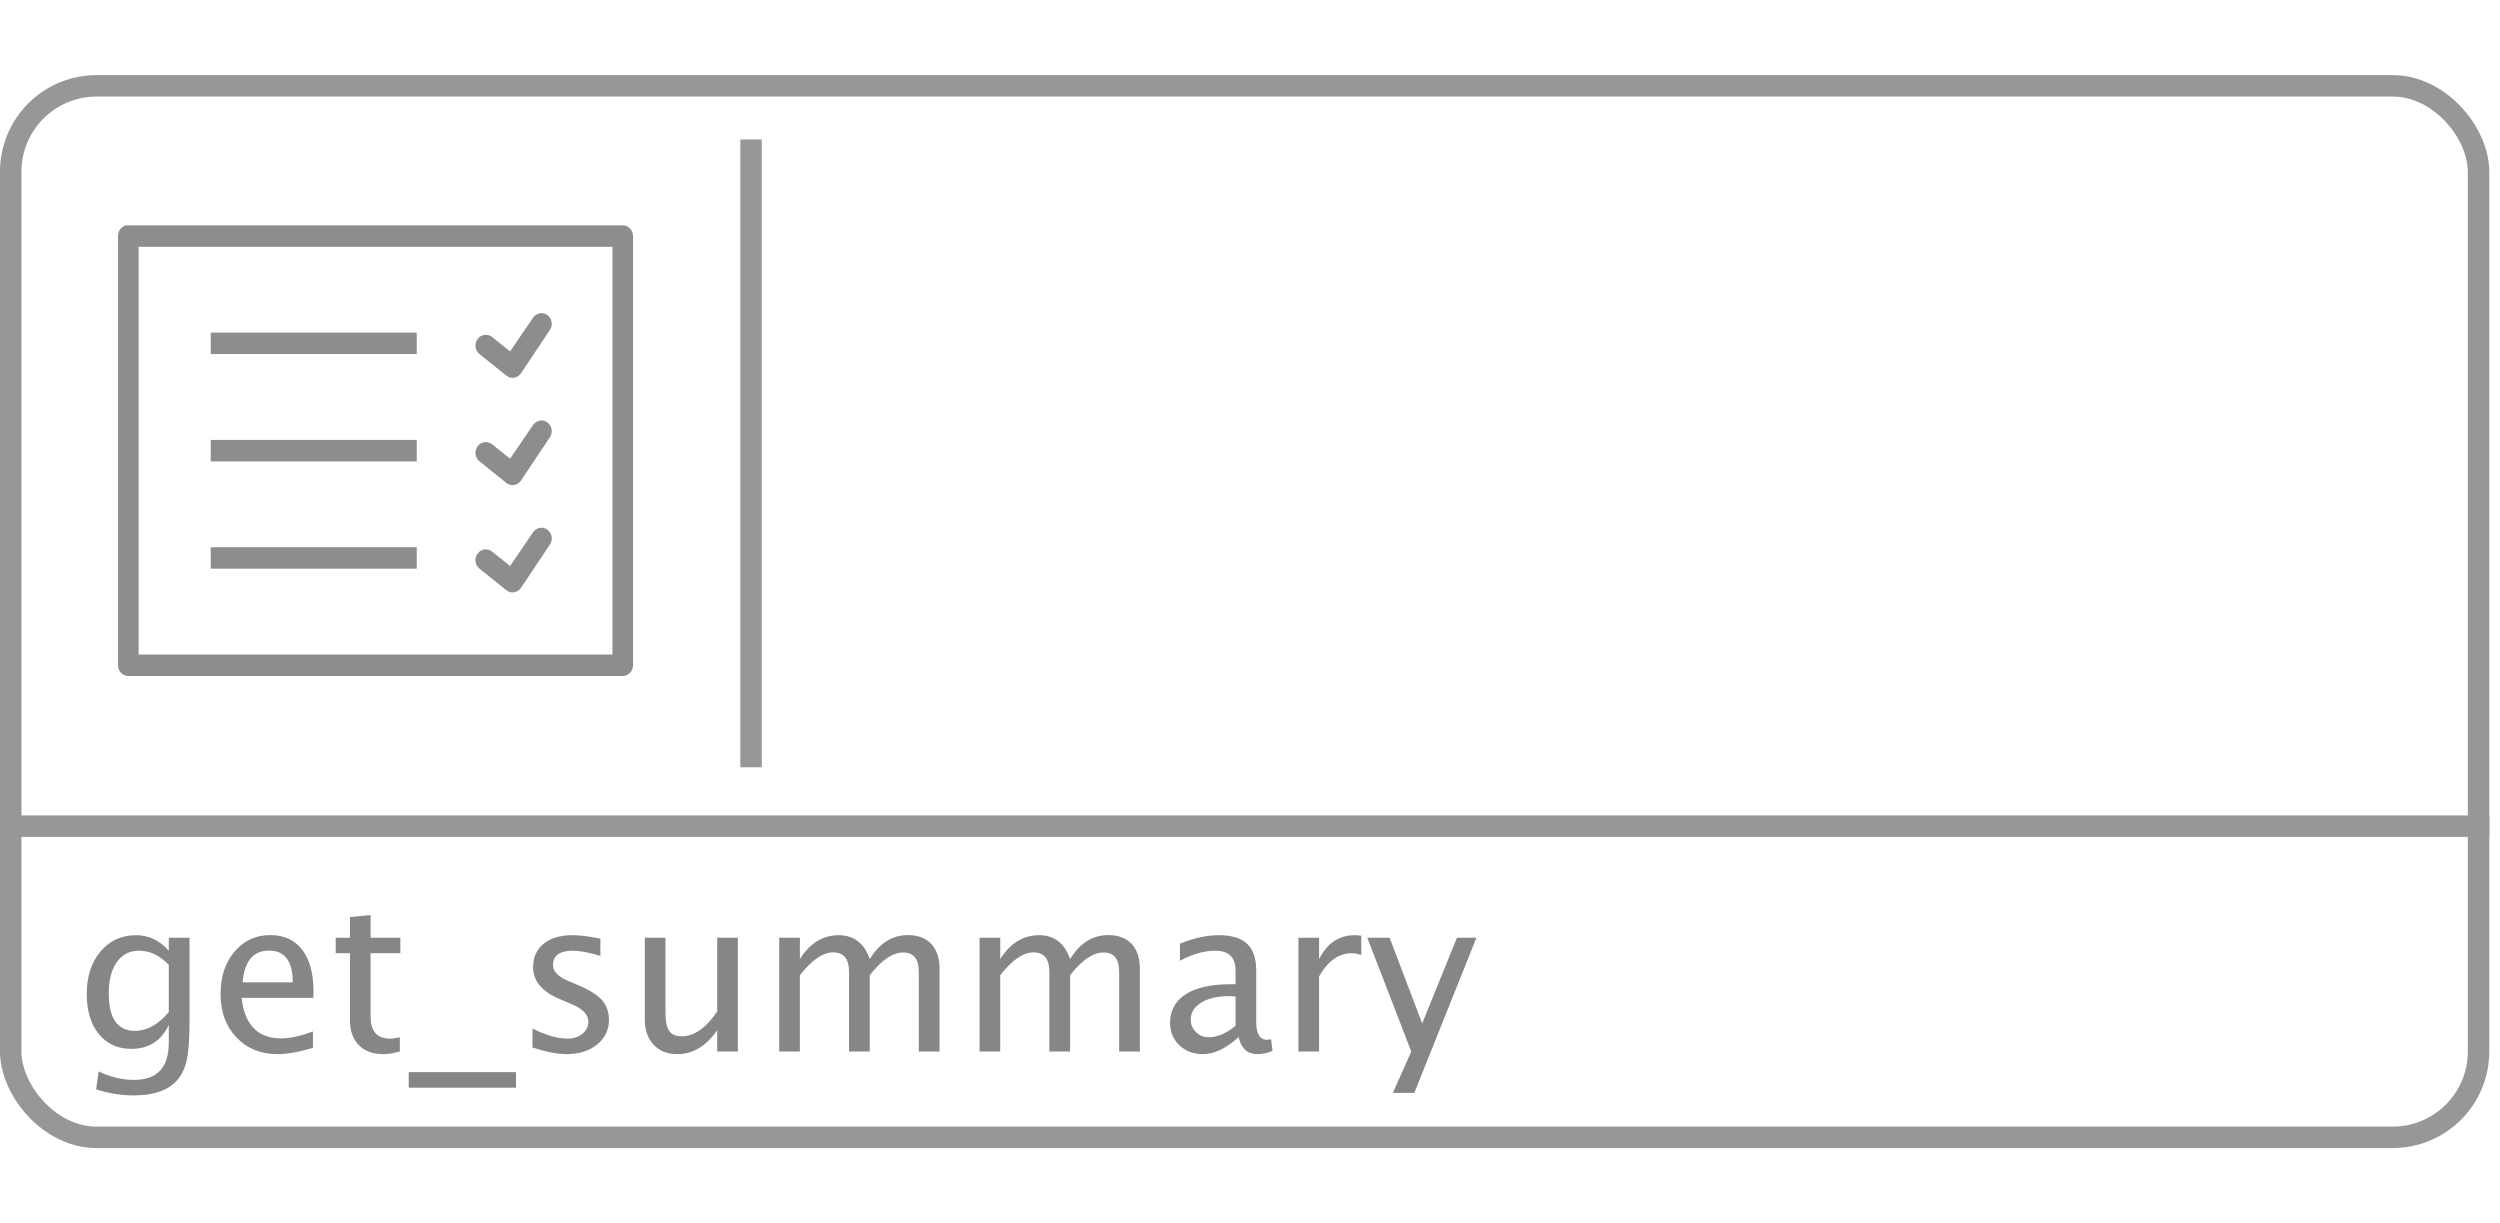 <?xml version="1.0" encoding="UTF-8"?>
<svg width="233px" height="114px" viewBox="0 0 233 114" version="1.1" xmlns="http://www.w3.org/2000/svg" xmlns:xlink="http://www.w3.org/1999/xlink">
    <!-- Generator: Sketch 43.1 (39012) - http://www.bohemiancoding.com/sketch -->
    <title>get_summary</title>
    <desc>Created with Sketch.</desc>
    <defs></defs>
    <g id="Function-Icons" stroke="none" stroke-width="1" fill="none" fill-rule="evenodd">
        <g id="get_summary" transform="translate(0, 7)">
            <path d="M70,7 L70,63.508" id="Line" stroke="#979797" stroke-width="2" stroke-linecap="square"></path>
            <g id="function" stroke="#979797" stroke-width="2">
                <path d="M2,70 L231.009,70" id="Line" stroke-linecap="square"></path>
                <rect id="Rectangle" x="1" y="1" width="230" height="98" rx="8"></rect>
            </g>
            <path d="M8.963,94.525 L9.188,92.855 C10.301,93.383 11.398,93.646 12.479,93.646 C14.646,93.646 15.73,92.497 15.73,90.199 L15.73,88.529 C15.021,90.014 13.855,90.756 12.234,90.756 C10.965,90.756 9.956,90.294 9.207,89.369 C8.458,88.445 8.084,87.198 8.084,85.629 C8.084,84.014 8.51,82.699 9.363,81.684 C10.216,80.668 11.32,80.16 12.674,80.16 C13.859,80.16 14.878,80.642 15.73,81.605 L15.73,80.395 L17.664,80.395 L17.664,88.109 C17.664,89.77 17.578,90.998 17.405,91.796 C17.233,92.593 16.909,93.246 16.434,93.754 C15.594,94.646 14.288,95.092 12.518,95.092 C11.281,95.092 10.096,94.903 8.963,94.525 Z M15.73,87.328 L15.73,82.924 C14.884,82.045 13.963,81.605 12.967,81.605 C12.081,81.605 11.388,81.96 10.887,82.67 C10.385,83.38 10.135,84.353 10.135,85.59 C10.135,87.914 10.952,89.076 12.586,89.076 C13.699,89.076 14.747,88.493 15.73,87.328 Z M29.168,90.658 C27.879,91.049 26.775,91.244 25.857,91.244 C24.295,91.244 23.021,90.725 22.034,89.687 C21.048,88.648 20.555,87.302 20.555,85.648 C20.555,84.04 20.989,82.722 21.858,81.693 C22.728,80.665 23.839,80.15 25.193,80.15 C26.476,80.15 27.467,80.606 28.167,81.518 C28.867,82.429 29.217,83.725 29.217,85.404 L29.207,86 L22.518,86 C22.798,88.52 24.031,89.779 26.219,89.779 C27.02,89.779 28.003,89.564 29.168,89.135 L29.168,90.658 Z M22.605,84.555 L27.283,84.555 C27.283,82.582 26.548,81.596 25.076,81.596 C23.598,81.596 22.775,82.582 22.605,84.555 Z M35.721,91.244 C34.744,91.244 33.982,90.964 33.436,90.404 C32.889,89.844 32.615,89.066 32.615,88.07 L32.615,81.84 L31.287,81.84 L31.287,80.395 L32.615,80.395 L32.615,78.471 L34.539,78.285 L34.539,80.395 L37.312,80.395 L37.312,81.84 L34.539,81.84 L34.539,87.719 C34.539,89.105 35.138,89.799 36.336,89.799 C36.59,89.799 36.899,89.757 37.264,89.672 L37.264,91 C36.671,91.163 36.157,91.244 35.721,91.244 Z M38.094,94.369 L38.094,92.924 L48.094,92.924 L48.094,94.369 L38.094,94.369 Z M52.83,91.244 C51.951,91.244 50.883,91.039 49.627,90.629 L49.627,88.861 C50.883,89.486 51.977,89.799 52.908,89.799 C53.462,89.799 53.921,89.649 54.285,89.35 C54.65,89.05 54.832,88.676 54.832,88.227 C54.832,87.569 54.321,87.025 53.299,86.596 L52.176,86.117 C50.516,85.427 49.686,84.434 49.686,83.139 C49.686,82.214 50.013,81.487 50.667,80.956 C51.321,80.425 52.218,80.16 53.357,80.16 C53.95,80.16 54.682,80.242 55.555,80.404 L55.955,80.482 L55.955,82.084 C54.881,81.765 54.028,81.605 53.396,81.605 C52.159,81.605 51.541,82.055 51.541,82.953 C51.541,83.533 52.01,84.021 52.947,84.418 L53.875,84.809 C54.923,85.251 55.665,85.718 56.102,86.21 C56.538,86.701 56.756,87.315 56.756,88.051 C56.756,88.982 56.388,89.747 55.652,90.346 C54.917,90.945 53.976,91.244 52.83,91.244 Z M66.844,91 L66.844,89.008 C65.822,90.499 64.581,91.244 63.123,91.244 C62.199,91.244 61.463,90.953 60.916,90.37 C60.369,89.787 60.096,89.001 60.096,88.012 L60.096,80.395 L62.02,80.395 L62.02,87.387 C62.02,88.181 62.135,88.746 62.366,89.081 C62.597,89.416 62.983,89.584 63.523,89.584 C64.695,89.584 65.802,88.813 66.844,87.27 L66.844,80.395 L68.768,80.395 L68.768,91 L66.844,91 Z M72.625,91 L72.625,80.395 L74.549,80.395 L74.549,82.387 C75.486,80.902 76.691,80.16 78.162,80.16 C79.581,80.16 80.548,80.902 81.062,82.387 C81.974,80.896 83.159,80.15 84.617,80.15 C85.555,80.15 86.281,80.425 86.795,80.976 C87.309,81.526 87.566,82.296 87.566,83.285 L87.566,91 L85.633,91 L85.633,83.588 C85.633,82.377 85.154,81.771 84.197,81.771 C83.201,81.771 82.156,82.478 81.062,83.891 L81.062,91 L79.129,91 L79.129,83.588 C79.129,82.37 78.641,81.762 77.664,81.762 C76.694,81.762 75.656,82.471 74.549,83.891 L74.549,91 L72.625,91 Z M91.297,91 L91.297,80.395 L93.221,80.395 L93.221,82.387 C94.158,80.902 95.363,80.16 96.834,80.16 C98.253,80.16 99.22,80.902 99.734,82.387 C100.646,80.896 101.831,80.15 103.289,80.15 C104.227,80.15 104.952,80.425 105.467,80.976 C105.981,81.526 106.238,82.296 106.238,83.285 L106.238,91 L104.305,91 L104.305,83.588 C104.305,82.377 103.826,81.771 102.869,81.771 C101.873,81.771 100.828,82.478 99.734,83.891 L99.734,91 L97.801,91 L97.801,83.588 C97.801,82.37 97.313,81.762 96.336,81.762 C95.366,81.762 94.327,82.471 93.221,83.891 L93.221,91 L91.297,91 Z M115.438,89.652 C114.285,90.714 113.175,91.244 112.107,91.244 C111.229,91.244 110.499,90.969 109.92,90.419 C109.34,89.869 109.051,89.174 109.051,88.334 C109.051,87.175 109.537,86.285 110.511,85.663 C111.484,85.041 112.879,84.73 114.695,84.73 L115.154,84.73 L115.154,83.451 C115.154,82.221 114.523,81.605 113.26,81.605 C112.244,81.605 111.147,81.918 109.969,82.543 L109.969,80.951 C111.264,80.424 112.479,80.16 113.611,80.16 C114.796,80.16 115.67,80.427 116.233,80.961 C116.797,81.495 117.078,82.325 117.078,83.451 L117.078,88.256 C117.078,89.356 117.417,89.906 118.094,89.906 C118.178,89.906 118.302,89.893 118.465,89.867 L118.602,90.932 C118.165,91.14 117.684,91.244 117.156,91.244 C116.258,91.244 115.685,90.714 115.438,89.652 Z M115.154,88.607 L115.154,85.863 L114.51,85.844 C113.455,85.844 112.602,86.044 111.951,86.444 C111.3,86.845 110.975,87.37 110.975,88.021 C110.975,88.484 111.137,88.874 111.463,89.193 C111.788,89.512 112.186,89.672 112.654,89.672 C113.455,89.672 114.288,89.317 115.154,88.607 Z M121.014,91 L121.014,80.395 L122.938,80.395 L122.938,82.387 C123.699,80.902 124.806,80.16 126.258,80.16 C126.453,80.16 126.658,80.176 126.873,80.209 L126.873,82.006 C126.541,81.895 126.248,81.84 125.994,81.84 C124.777,81.84 123.758,82.562 122.938,84.008 L122.938,91 L121.014,91 Z M129.812,94.857 L131.531,91 L127.43,80.395 L129.51,80.395 L132.547,88.383 L135.789,80.395 L137.605,80.395 L131.814,94.857 L129.812,94.857 Z" fill="#868686"></path>
            <g id="get_summary_icon" transform="translate(11, 14)" fill-rule="nonzero" fill="#8D8C8E">
                <path d="M0.78,0.001 C0.321,0.092 -0.008,0.514 0,1.001 L0,41.001 C0,41.553 0.43,42.001 0.96,42.001 L47.04,42.001 C47.57,42.001 48,41.553 48,41.001 L48,1.001 C48,0.449 47.57,0.001 47.04,0.001 L0.96,0.001 C0.93,-0 0.9,-0 0.87,0.001 C0.84,-0 0.81,-0 0.78,0.001 L0.78,0.001 Z M1.92,2.001 L46.08,2.001 L46.08,40.001 L1.92,40.001 L1.92,2.001 Z M39.36,8.189 C39.08,8.222 38.827,8.382 38.67,8.626 L36.54,11.751 L34.86,10.407 C34.438,10.071 33.833,10.155 33.51,10.595 C33.187,11.035 33.268,11.665 33.69,12.001 L36.18,14.001 C36.388,14.17 36.654,14.243 36.915,14.202 C37.177,14.16 37.41,14.008 37.56,13.782 L40.23,9.782 C40.459,9.464 40.485,9.035 40.296,8.689 C40.107,8.343 39.74,8.147 39.36,8.189 Z M8.64,10.001 L8.64,12.001 L27.84,12.001 L27.84,10.001 L8.64,10.001 Z M39.36,18.189 C39.08,18.222 38.827,18.382 38.67,18.626 L36.54,21.751 L34.86,20.407 C34.438,20.071 33.833,20.155 33.51,20.595 C33.187,21.035 33.268,21.665 33.69,22.001 L36.18,24.001 C36.388,24.17 36.654,24.243 36.915,24.202 C37.177,24.16 37.41,24.008 37.56,23.782 L40.23,19.782 C40.459,19.464 40.485,19.035 40.296,18.689 C40.107,18.343 39.74,18.147 39.36,18.189 L39.36,18.189 Z M8.64,20.001 L8.64,22.001 L27.84,22.001 L27.84,20.001 L8.64,20.001 Z M39.36,28.189 C39.08,28.222 38.827,28.382 38.67,28.626 L36.54,31.751 L34.86,30.407 C34.438,30.071 33.833,30.155 33.51,30.595 C33.187,31.035 33.268,31.665 33.69,32.001 L36.18,34.001 C36.388,34.17 36.654,34.243 36.915,34.202 C37.177,34.16 37.41,34.008 37.56,33.782 L40.23,29.782 C40.459,29.464 40.485,29.035 40.296,28.689 C40.107,28.343 39.74,28.147 39.36,28.189 Z M8.64,30.001 L8.64,32.001 L27.84,32.001 L27.84,30.001 L8.64,30.001 Z" id="Shape"></path>
            </g>
        </g>
    </g>
</svg>